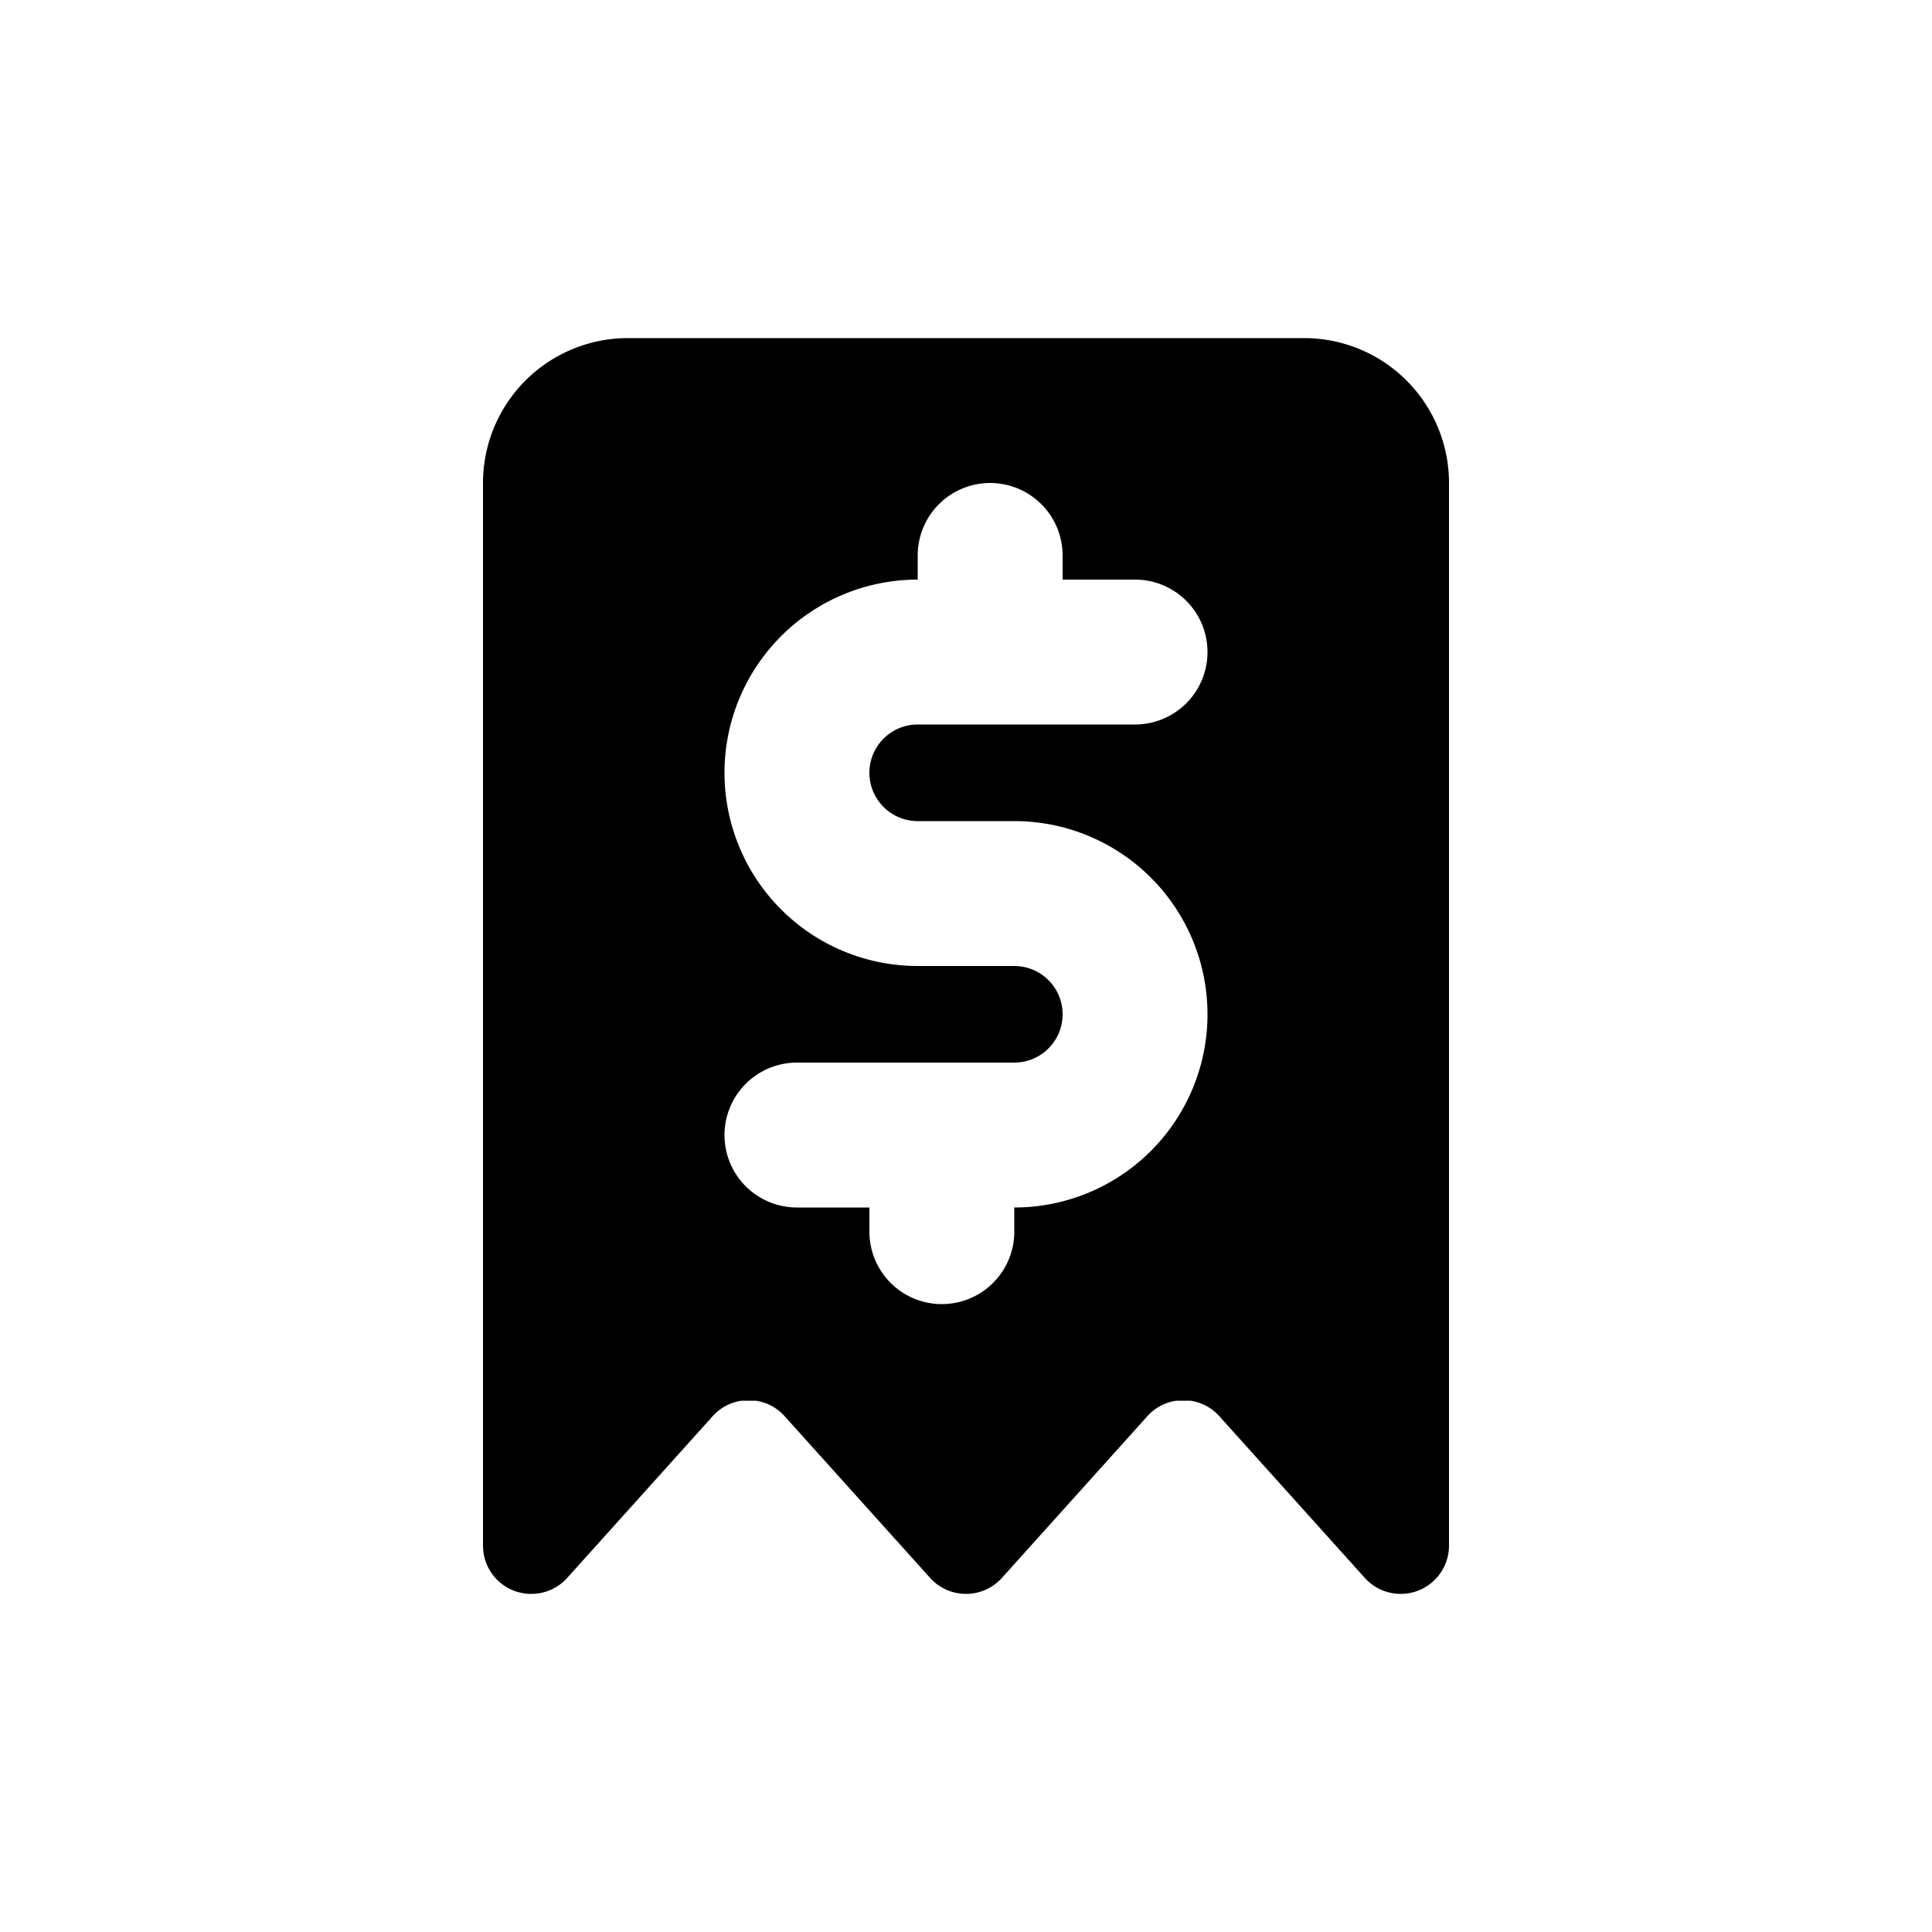 <svg xmlns="http://www.w3.org/2000/svg" viewBox="0 0 20 20" fill="currentColor"><path fill-rule="evenodd" d="M5.32 16.467a.5.5 0 0 1-.32-.467v-11a1.5 1.5 0 0 1 1.5-1.5h7a1.5 1.5 0 0 1 1.5 1.5v11a.5.5 0 0 1-.872.334l-1.506-1.674a.495.495 0 0 0-.3-.16h-.144a.495.495 0 0 0-.3.16l-1.506 1.674a.5.5 0 0 1-.744 0l-1.506-1.674a.495.495 0 0 0-.3-.16h-.144a.495.495 0 0 0-.3.16l-1.506 1.674a.5.5 0 0 1-.551.133Zm4.18-10.717a.75.75 0 0 1 1.5 0v.25h.75a.75.75 0 0 1 0 1.5h-2.25a.5.5 0 0 0 0 1h1a2 2 0 1 1 0 4v.25a.75.75 0 0 1-1.5 0v-.25h-.75a.75.75 0 0 1 0-1.5h2.25a.5.5 0 0 0 0-1h-1a2 2 0 1 1 0-4v-.25Z"/></svg>